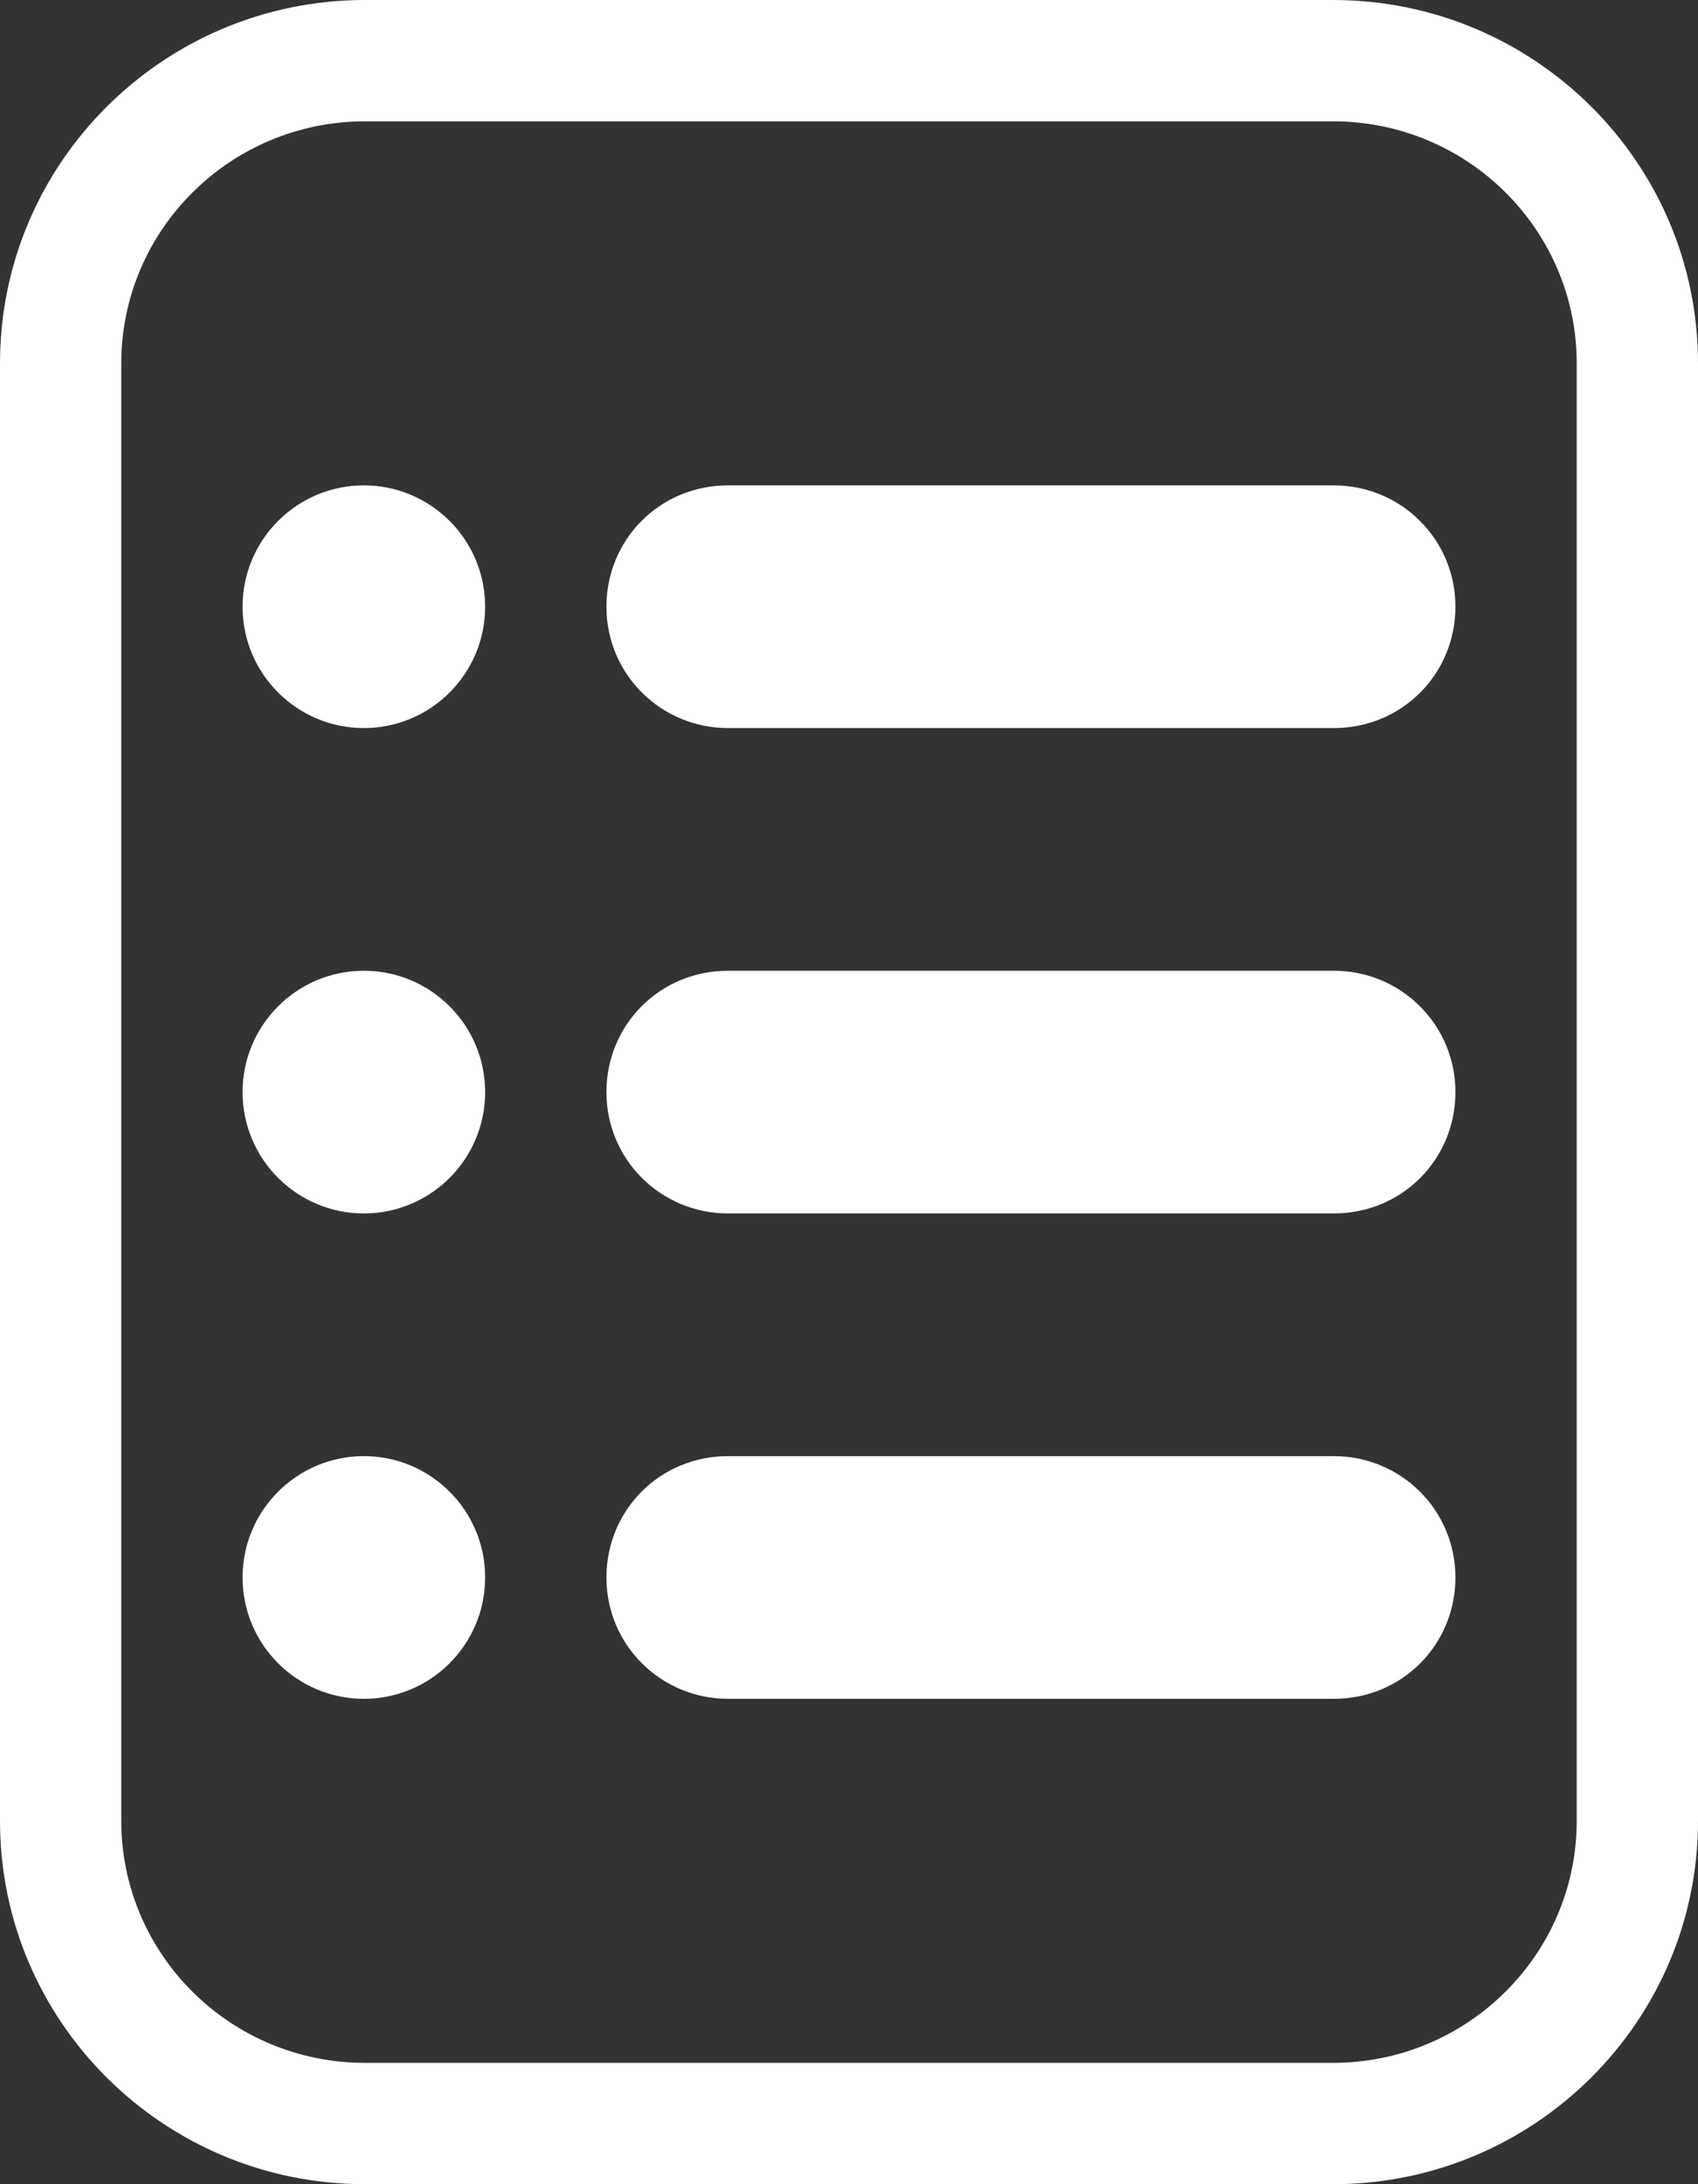 <?xml version="1.0" encoding="UTF-8" standalone="no"?>
<svg width="14px" height="18px" viewBox="0 0 14 18" version="1.1" xmlns="http://www.w3.org/2000/svg" xmlns:xlink="http://www.w3.org/1999/xlink">
    <rect x="0" y="0" width="14" height="18" fill="#333333" stroke="none"/>
    <!-- Generator: Sketch 3.6.1 (26313) - http://www.bohemiancoding.com/sketch -->
    <title>gongzuo-l</title>
    <desc>Created with Sketch.</desc>
    <defs></defs>
    <g id="主菜单交互" stroke="none" stroke-width="1" fill="none" fill-rule="evenodd">
        <g transform="translate(-765, -171)" id="切图" fill="#FFFFFF">
            <g transform="translate(649, 0)">
                <g id="默认" transform="translate(114, 71)">
                    <g id="gongzuo-l" transform="translate(2, 100)">
                        <path d="M5,13 C5,12.448 5.438,12 6.003,12 L10.997,12 C11.551,12 12,12.444 12,13 C12,13.552 11.562,14 10.997,14 L6.003,14 C5.449,14 5,13.556 5,13 L5,13 Z M3,14 L3,14 C2.448,14 2,13.552 2,13 C2,12.448 2.448,12 3,12 C3.552,12 4,12.448 4,13 C4,13.552 3.552,14 3,14 L3,14 Z M5,9 C5,8.448 5.438,8 6.003,8 L10.997,8 C11.551,8 12,8.444 12,9 C12,9.552 11.562,10 10.997,10 L6.003,10 C5.449,10 5,9.556 5,9 L5,9 Z M3,10 L3,10 C2.448,10 2,9.552 2,9 C2,8.448 2.448,8 3,8 C3.552,8 4,8.448 4,9 C4,9.552 3.552,10 3,10 L3,10 Z M5,5 C5,4.448 5.438,4 6.003,4 L10.997,4 C11.551,4 12,4.444 12,5 C12,5.552 11.562,6 10.997,6 L6.003,6 C5.449,6 5,5.556 5,5 L5,5 Z M3,6 L3,6 C2.448,6 2,5.552 2,5 C2,4.448 2.448,4 3,4 C3.552,4 4,4.448 4,5 C4,5.552 3.552,6 3,6 L3,6 Z" id="Combined-Shape"></path>
                        <path d="M1,2.994 L1,2.994 L1,15.006 C1,16.105 1.899,17 3.009,17 L10.991,17 C12.098,17 13,16.107 13,15.006 L13,2.994 C13,1.895 12.101,1 10.991,1 L3.009,1 C1.902,1 1,1.893 1,2.994 L1,2.994 Z M0,2.994 L0,2.994 C0,1.34 1.351,0 3.009,0 L10.991,0 C12.651,0 14,1.34 14,2.994 L14,15.006 C14,16.66 12.649,18 10.991,18 L3.009,18 C1.349,18 0,16.66 0,15.006 L0,2.994 Z"></path>
                    </g>
                </g>
            </g>
        </g>
    </g>
</svg>